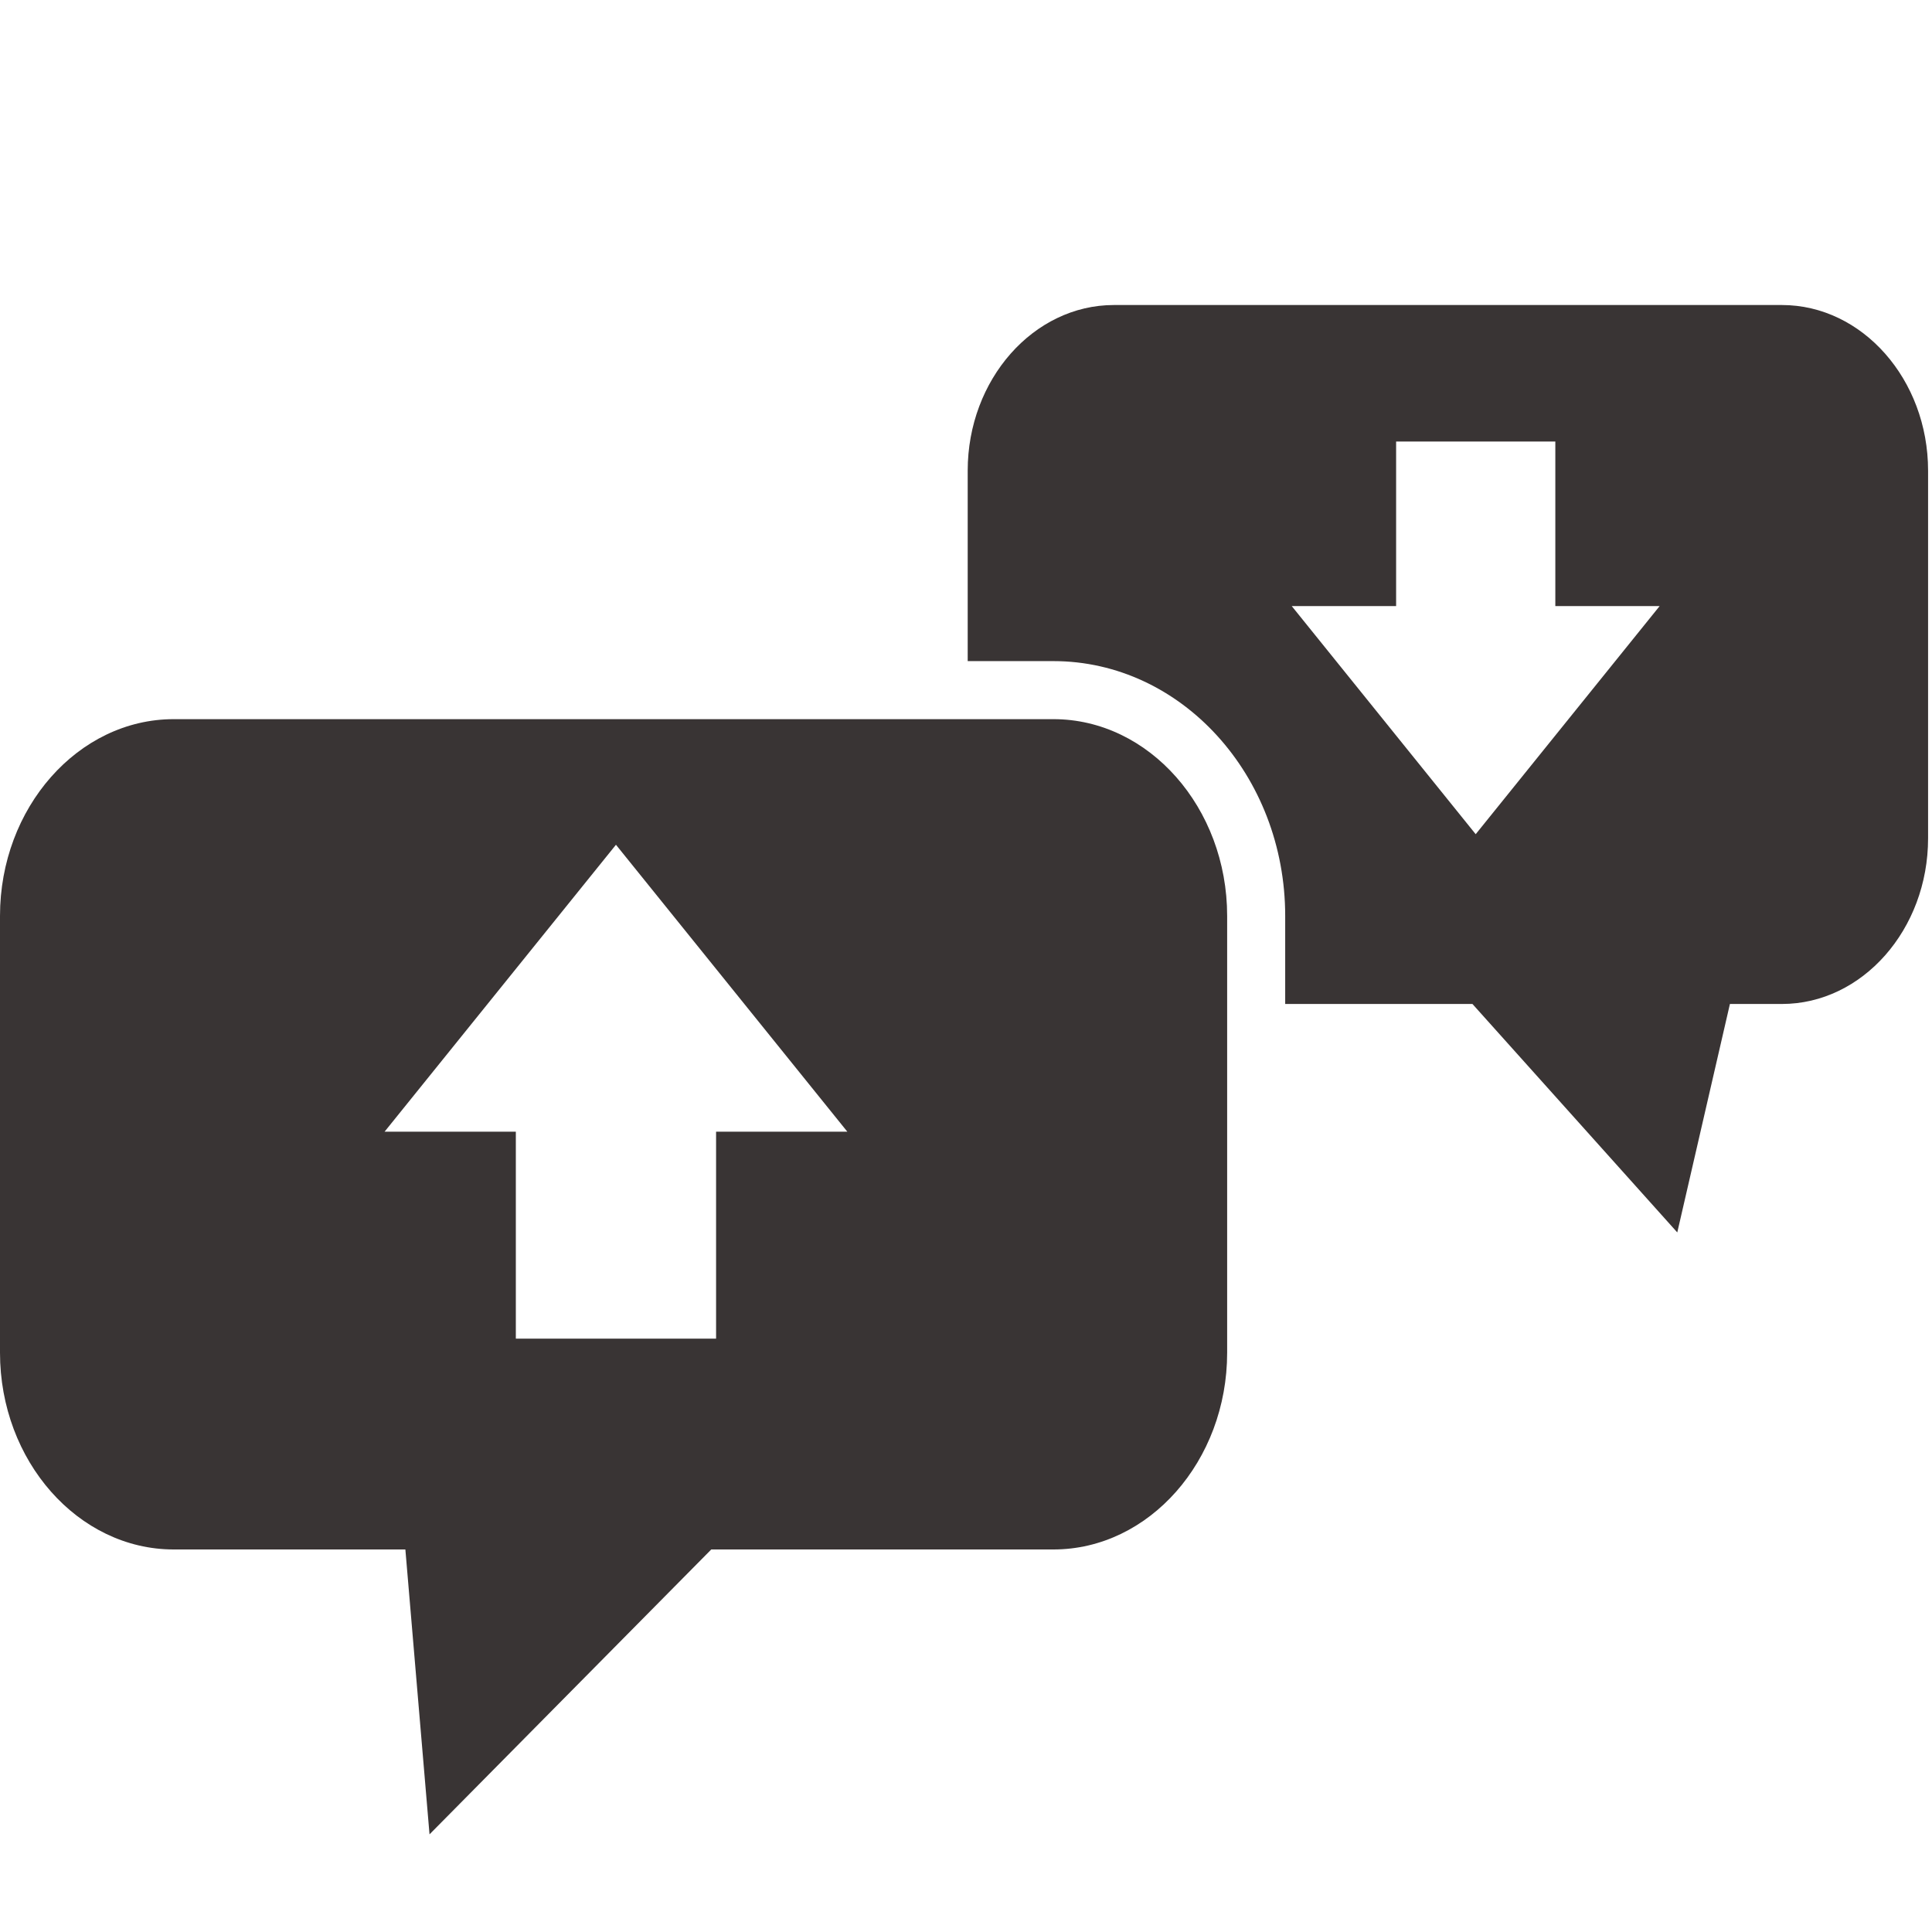 <?xml version="1.0" encoding="utf-8" standalone="no"?>
<!DOCTYPE svg PUBLIC "-//W3C//DTD SVG 1.1//EN" "http://www.w3.org/Graphics/SVG/1.1/DTD/svg11.dtd">
<svg xmlns="http://www.w3.org/2000/svg" xmlns:xl="http://www.w3.org/1999/xlink" version="1.1" viewBox="0 0 332.855 332.855" width="332.855pt" height="332.855pt" xmlns:dc="http://purl.org/dc/elements/1.1/"><defs/><g stroke="none" stroke-opacity="1" stroke-dasharray="none" fill="none" fill-opacity="1"><title>Canvas 4</title><g><title>Layer 1</title><path d="M 254.24 143.72 L 222.55 104.42 L 240.53 104.42 L 240.53 76.07 L 267.96 76.07 L 267.96 104.42 L 285.93 104.42 Z M 306.99 52.55 L 191.91 52.55 C 178.06 52.55 166.72 65.39 166.72 81.09 L 166.72 113.9 L 181.49 113.9 C 203.51 113.9 221.42 133.59 221.42 157.8 L 221.42 172.97 L 253.68 172.97 L 288.97 212.33 L 298.04 172.97 L 306.99 172.97 C 320.85 172.97 332.18 160.13 332.18 144.43 L 332.18 81.09 C 332.18 65.39 320.85 52.55 306.99 52.55" fill="#393434"/><path d="M 123.37 194.97 L 123.37 230.63 L 88.87 230.63 L 88.87 194.97 L 66.26 194.97 L 106.12 145.54 L 145.98 194.97 Z M 181.49 123.9 L 29.93 123.9 C 13.47 123.9 -1e-4 139.16 -1e-4 157.8 L -1e-4 233.05 C -1e-4 251.7 13.47 266.95 29.93 266.95 L 69.84 266.95 L 74 316.03 L 122.54 266.95 L 181.49 266.95 C 197.95 266.95 211.42 251.7 211.42 233.05 L 211.42 157.8 C 211.42 139.16 197.95 123.9 181.49 123.9" fill="#393434"/></g></g></svg>
